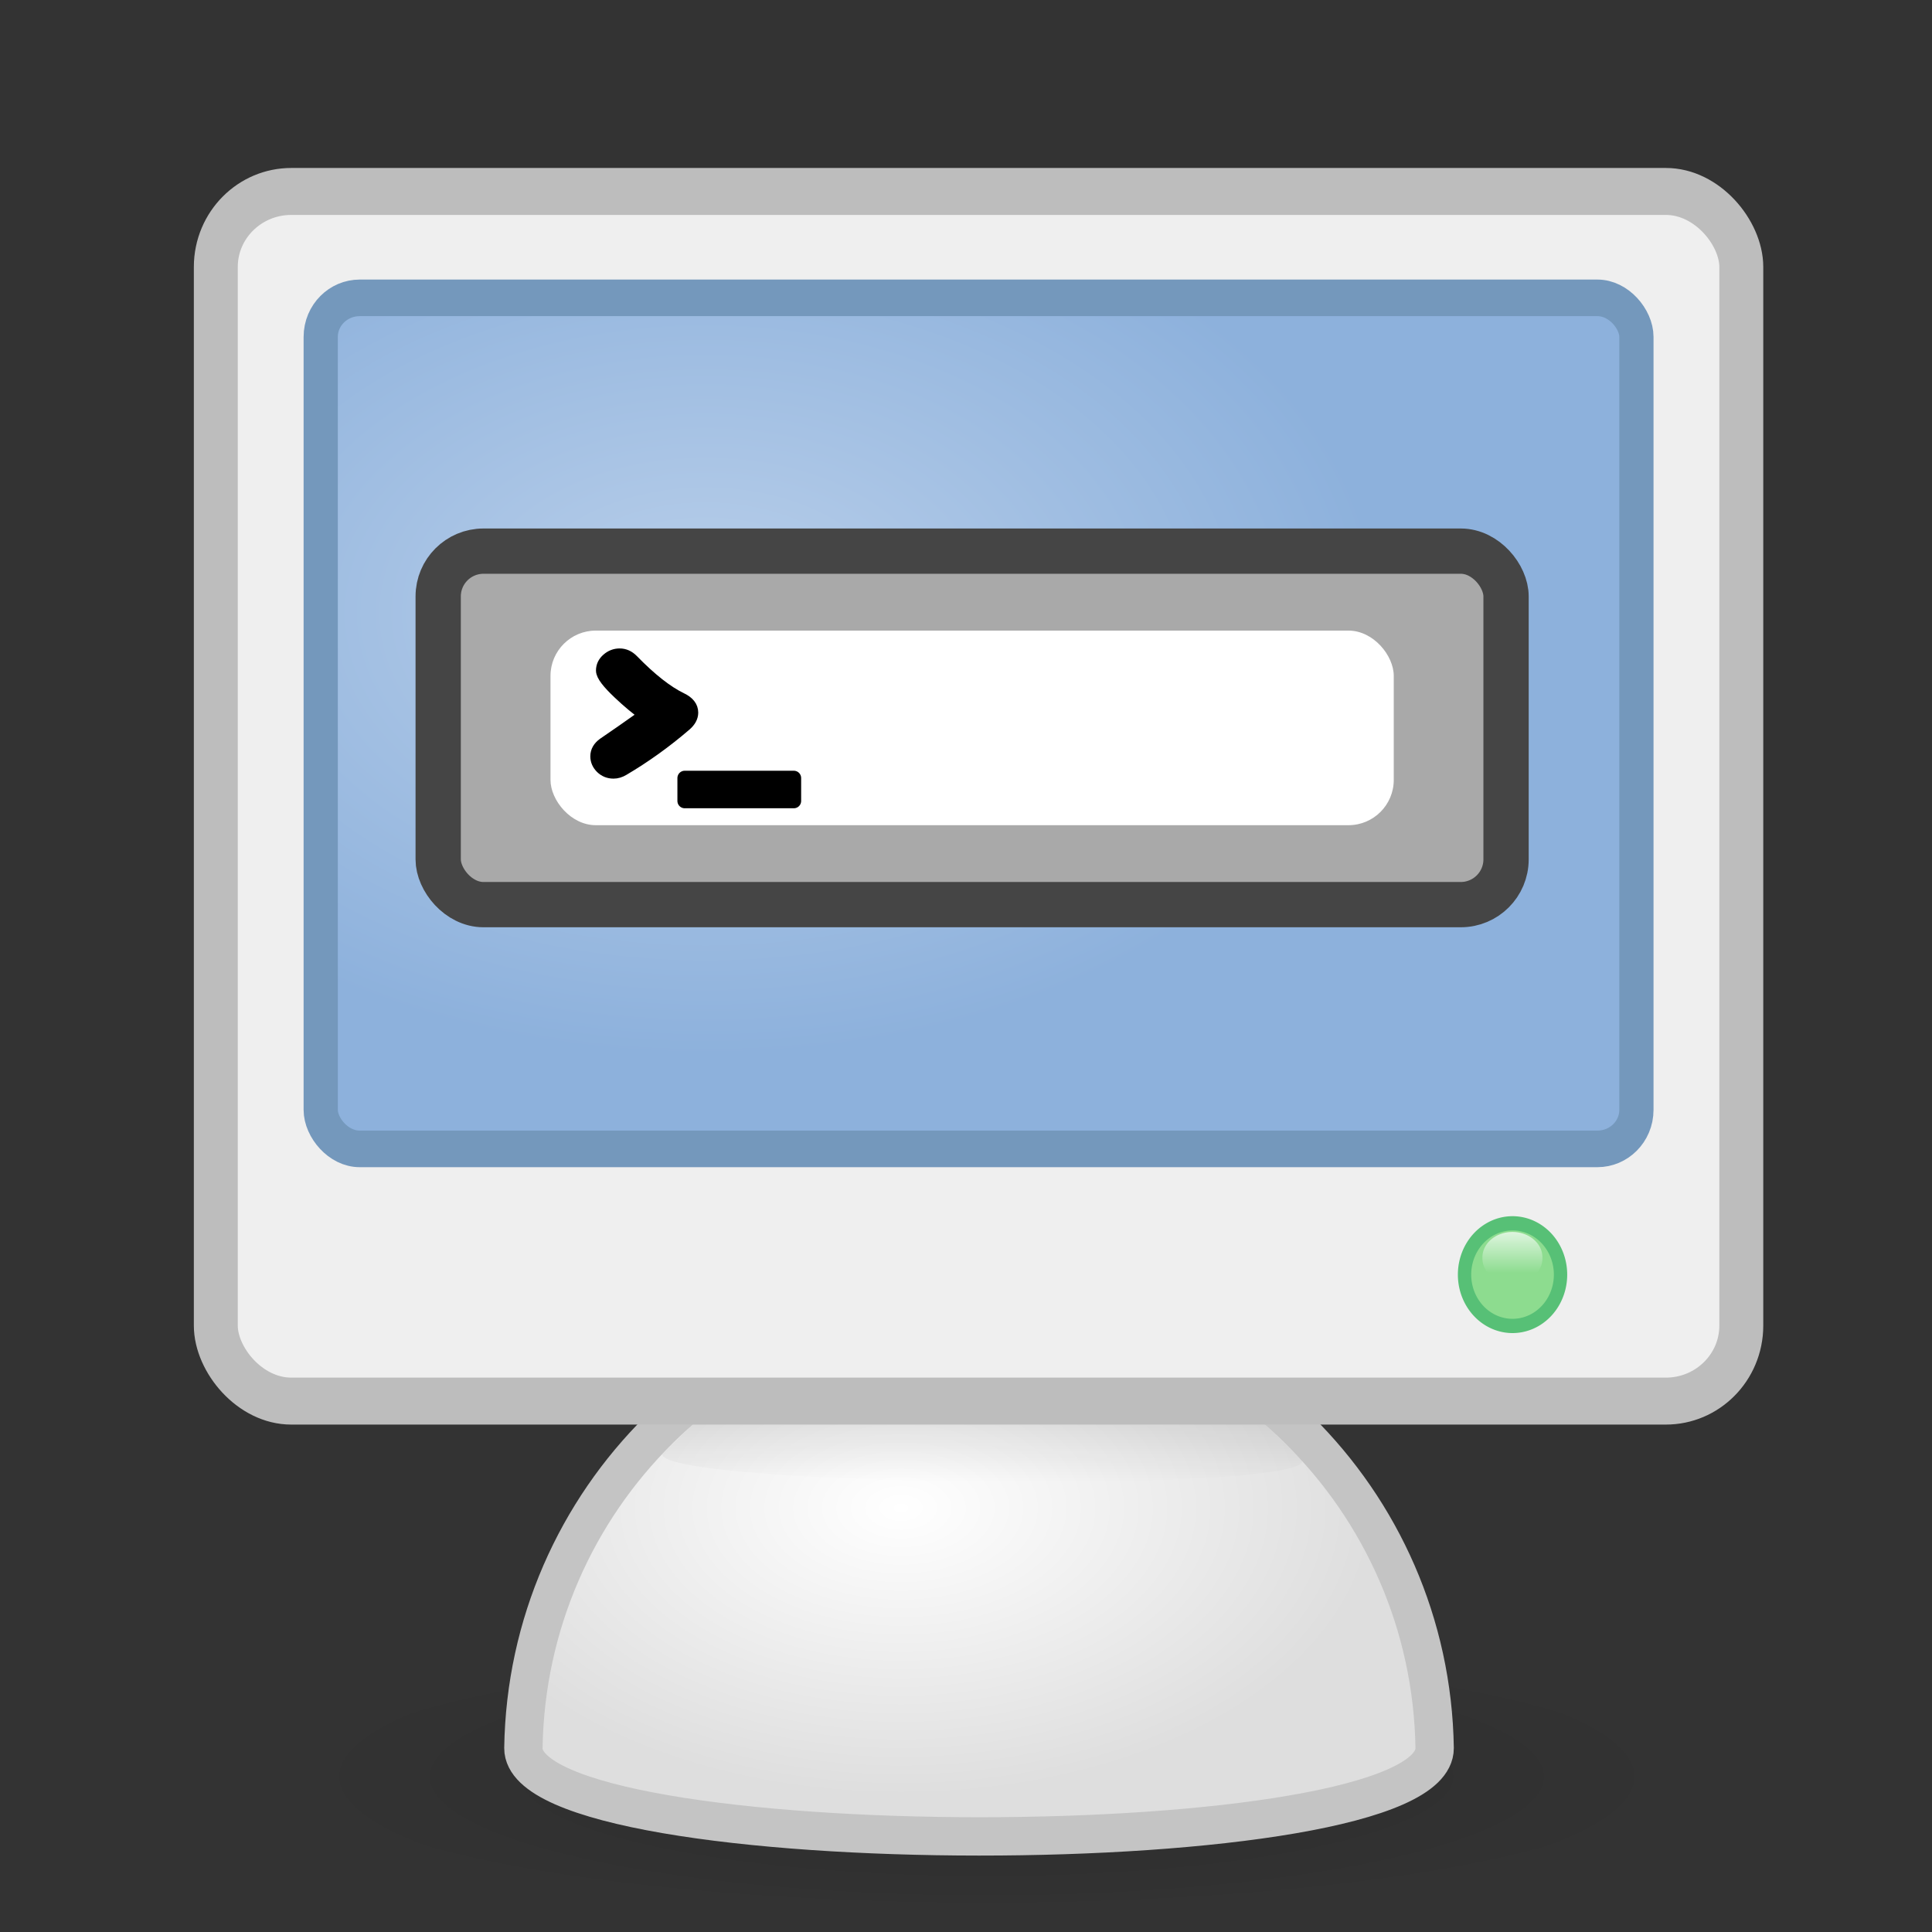 <?xml version="1.0" encoding="UTF-8" standalone="no"?>
<!-- Created with Inkscape (http://www.inkscape.org/) -->
<svg
   xmlns:dc="http://purl.org/dc/elements/1.1/"
   xmlns:cc="http://web.resource.org/cc/"
   xmlns:rdf="http://www.w3.org/1999/02/22-rdf-syntax-ns#"
   xmlns:svg="http://www.w3.org/2000/svg"
   xmlns="http://www.w3.org/2000/svg"
   xmlns:xlink="http://www.w3.org/1999/xlink"
   xmlns:sodipodi="http://inkscape.sourceforge.net/DTD/sodipodi-0.dtd"
   xmlns:inkscape="http://www.inkscape.org/namespaces/inkscape"
   width="128px"
   height="128px"
   id="svg2"
   sodipodi:version="0.32"
   inkscape:version="0.42.2"
   sodipodi:docbase="/home/silvestre/Desktop/Nuovo!/scalable/apps"
   sodipodi:docname="gdm.svg">
  <rect width="100%" height="100%" fill="#333333" stroke="none"/>
  <defs
     id="defs4">
    <linearGradient
       inkscape:collect="always"
       id="linearGradient13134">
      <stop
         style="stop-color:#ffffff;stop-opacity:1;"
         offset="0"
         id="stop13136" />
      <stop
         style="stop-color:#ffffff;stop-opacity:0;"
         offset="1"
         id="stop13138" />
    </linearGradient>
    <linearGradient
       id="linearGradient12383">
      <stop
         style="stop-color:#000000;stop-opacity:0.51;"
         offset="0"
         id="stop12385" />
      <stop
         style="stop-color:#000000;stop-opacity:0;"
         offset="1"
         id="stop12387" />
    </linearGradient>
    <linearGradient
       id="linearGradient11645">
      <stop
         style="stop-color:#000000;stop-opacity:0.15;"
         offset="0"
         id="stop11647" />
      <stop
         style="stop-color:#000000;stop-opacity:0;"
         offset="1"
         id="stop11649" />
    </linearGradient>
    <linearGradient
       id="linearGradient10904">
      <stop
         style="stop-color:#ffffff;stop-opacity:1;"
         offset="0"
         id="stop10906" />
      <stop
         style="stop-color:#dedede;stop-opacity:1;"
         offset="1"
         id="stop10908" />
    </linearGradient>
    <linearGradient
       id="linearGradient7978">
      <stop
         style="stop-color:#b9cfea;stop-opacity:1;"
         offset="0"
         id="stop7980" />
      <stop
         style="stop-color:#8db1dc;stop-opacity:1;"
         offset="1"
         id="stop7982" />
    </linearGradient>
    <radialGradient
       inkscape:collect="always"
       xlink:href="#linearGradient10904"
       id="radialGradient10910"
       cx="58.596"
       cy="96.206"
       fx="58.596"
       fy="96.206"
       r="37.141"
       gradientTransform="matrix(0.847,0,0,0.514,10.069,50.456)"
       gradientUnits="userSpaceOnUse" />
    <radialGradient
       inkscape:collect="always"
       xlink:href="#linearGradient11645"
       id="radialGradient11651"
       cx="65.382"
       cy="117.754"
       fx="65.382"
       fy="117.754"
       r="45.901"
       gradientTransform="matrix(1,0,0,0.213,0,92.626)"
       gradientUnits="userSpaceOnUse" />
    <linearGradient
       inkscape:collect="always"
       xlink:href="#linearGradient12383"
       id="linearGradient12389"
       x1="66.415"
       y1="73.138"
       x2="66.415"
       y2="98.196"
       gradientUnits="userSpaceOnUse" />
    <radialGradient
       inkscape:collect="always"
       xlink:href="#linearGradient7978"
       id="radialGradient13153"
       gradientUnits="userSpaceOnUse"
       gradientTransform="matrix(1,0,0,0.614,3.820728e-16,20.958)"
       cx="46.232"
       cy="30.303"
       fx="46.232"
       fy="30.303"
       r="46.119" />
    <linearGradient
       inkscape:collect="always"
       xlink:href="#linearGradient13134"
       id="linearGradient13155"
       gradientUnits="userSpaceOnUse"
       x1="101.305"
       y1="78.879"
       x2="101.305"
       y2="82.545" />
  </defs>
  <sodipodi:namedview
     id="base"
     pagecolor="#ffffff"
     bordercolor="#666666"
     borderopacity="1.0"
     inkscape:pageopacity="0.0"
     inkscape:pageshadow="2"
     inkscape:zoom="1.0247524"
     inkscape:cx="140.73503"
     inkscape:cy="57.106604"
     inkscape:document-units="px"
     inkscape:current-layer="layer1"
     showguides="true"
     inkscape:guide-bbox="true"
     inkscape:window-width="772"
     inkscape:window-height="543"
     inkscape:window-x="57"
     inkscape:window-y="152" />
  <g
     inkscape:label="Layer 1"
     inkscape:groupmode="layer"
     id="layer1">
    <g
       id="g13148">
      <path
         d="M 109.783 117.754 A 44.401 8.295 0 1 1  20.981,117.754 A 44.401 8.295 0 1 1  109.783 117.754 z"
         sodipodi:ry="8.2946863"
         sodipodi:rx="44.400970"
         sodipodi:cy="117.75362"
         sodipodi:cx="65.381645"
         id="path10917"
         style="fill:url(#radialGradient11651);fill-opacity:1.0;stroke:none;stroke-width:3;stroke-linecap:round;stroke-linejoin:miter;stroke-miterlimit:4;stroke-dasharray:none;stroke-opacity:1"
         sodipodi:type="arc" />
      <path
         sodipodi:nodetypes="cccc"
         id="path9442"
         d="M 64.849,86.019 C 48.309,86.019 34.924,99.34 34.676,115.821 C 34.676,123.593 95.049,123.637 95.049,115.821 C 94.801,99.34 81.39,86.019 64.849,86.019 z "
         style="fill:url(#radialGradient10910);fill-opacity:1;stroke:#c4c4c4;stroke-width:2.541;stroke-linecap:round;stroke-linejoin:miter;stroke-miterlimit:4;stroke-dasharray:none;stroke-opacity:1" />
      <path
         sodipodi:nodetypes="cccc"
         id="path11653"
         d="M 64.594,88.148 C 52.165,88.148 47.126,93.045 43.882,96.345 C 43.882,98.487 86.281,98.944 86.281,96.789 C 81.823,92.195 77.022,88.148 64.594,88.148 z "
         style="fill:url(#linearGradient12389);fill-opacity:1.0;stroke:none;stroke-width:1.802;stroke-linecap:round;stroke-linejoin:miter;stroke-miterlimit:4;stroke-dasharray:none;stroke-opacity:1" />
    </g>
    <g
       id="g13142"
       transform="matrix(0.97,0,0,1.037,1.916,-0.408)">
      <rect
         ry="4.824"
         rx="5.152"
         y="12.625"
         x="12.765"
         height="77.283"
         width="104.194"
         id="rect5796"
         style="fill:#efefef;fill-opacity:1;stroke:#bdbdbd;stroke-width:3;stroke-linecap:round;stroke-linejoin:miter;stroke-miterlimit:4;stroke-dasharray:none;stroke-opacity:1" />
      <rect
         ry="2.494"
         rx="2.664"
         y="19.423"
         x="19.93"
         height="54.372"
         width="89.865"
         id="rect6524"
         style="fill:url(#radialGradient13153);fill-opacity:1;stroke:#7498bc;stroke-width:2.337;stroke-linecap:round;stroke-linejoin:miter;stroke-miterlimit:4;stroke-dasharray:none;stroke-opacity:1" />
      <path
         transform="matrix(0.911,0,0,0.911,10.378,10.392)"
         d="M 103.44 78.415 A 3.598 3.598 0 1 1  96.243,78.415 A 3.598 3.598 0 1 1  103.44 78.415 z"
         sodipodi:ry="3.5984302"
         sodipodi:rx="3.5984302"
         sodipodi:cy="78.414848"
         sodipodi:cx="99.841194"
         id="path8712"
         style="fill:#8ddc8f;fill-opacity:1;stroke:#57c076;stroke-width:1;stroke-linecap:round;stroke-linejoin:miter;stroke-miterlimit:4;stroke-dasharray:none;stroke-opacity:1"
         sodipodi:type="arc" />
      <path
         transform="translate(-0.216,-0.819)"
         d="M 103.59 81.574 A 2.049 1.617 0 1 1  99.493,81.574 A 2.049 1.617 0 1 1  103.59 81.574 z"
         sodipodi:ry="1.6172507"
         sodipodi:rx="2.0485175"
         sodipodi:cy="81.574127"
         sodipodi:cx="101.54178"
         id="path12406"
         style="fill:url(#linearGradient13155);fill-opacity:1;stroke:none;stroke-width:3;stroke-linecap:round;stroke-linejoin:miter;stroke-miterlimit:4;stroke-dasharray:none;stroke-opacity:1"
         sodipodi:type="arc" />
    </g>
    <rect
       style="opacity:1;color:#000000;fill:#a9a9a9;fill-opacity:1;fill-rule:nonzero;stroke:#454545;stroke-width:3;stroke-linecap:round;stroke-linejoin:round;marker:none;marker-start:none;marker-mid:none;marker-end:none;stroke-miterlimit:4;stroke-dasharray:none;stroke-dashoffset:0;stroke-opacity:1;visibility:visible;display:inline;overflow:visible"
       id="rect1354"
       width="70.749"
       height="23.42"
       x="29.031"
       y="36.514"
       rx="3"
       ry="3" />
    <rect
       style="opacity:1;color:#000000;fill:#ffffff;fill-opacity:1;fill-rule:nonzero;stroke:none;stroke-width:2.133;stroke-linecap:round;stroke-linejoin:round;marker:none;marker-start:none;marker-mid:none;marker-end:none;stroke-miterlimit:4;stroke-dasharray:none;stroke-dashoffset:0;stroke-opacity:1;visibility:visible;display:inline;overflow:visible"
       id="rect1356"
       width="55.868"
       height="12.892"
       x="36.472"
       y="41.779"
       rx="3"
       ry="3" />
    <path
       style="font-size:34.432px;font-style:normal;font-variant:normal;font-weight:bold;font-stretch:normal;text-align:start;line-height:125%;writing-mode:lr-tb;text-anchor:start;fill:#000000;fill-opacity:1;stroke:#000000;stroke-width:0.97;stroke-linecap:round;stroke-linejoin:round;stroke-miterlimit:4;stroke-opacity:1;font-family:Comic Sans MS"
       d="M 45.36,47.971 C 44.05,49.096 42.68,50.08 41.25,50.922 C 41.049,51.042 40.848,51.101 40.647,51.101 C 40.354,51.101 40.104,51.001 39.897,50.8 C 39.696,50.599 39.595,50.368 39.595,50.107 C 39.595,49.808 39.742,49.552 40.036,49.34 C 40.672,48.911 41.615,48.253 42.865,47.367 C 42.24,46.916 41.639,46.416 41.063,45.867 C 40.335,45.182 39.97,44.701 39.97,44.424 C 39.97,44.158 40.079,43.929 40.297,43.739 C 40.519,43.543 40.772,43.446 41.055,43.446 C 41.348,43.446 41.612,43.565 41.846,43.804 C 43.063,45.054 44.153,45.911 45.115,46.373 C 45.555,46.585 45.775,46.864 45.775,47.212 C 45.775,47.479 45.637,47.731 45.36,47.971 M 45.365,53.065 L 45.365,51.548 L 52.593,51.548 L 52.593,53.065 L 45.365,53.065"
       id="text2086"
       sodipodi:nodetypes="csssscccsssssscccccc" />
  </g>
</svg>
